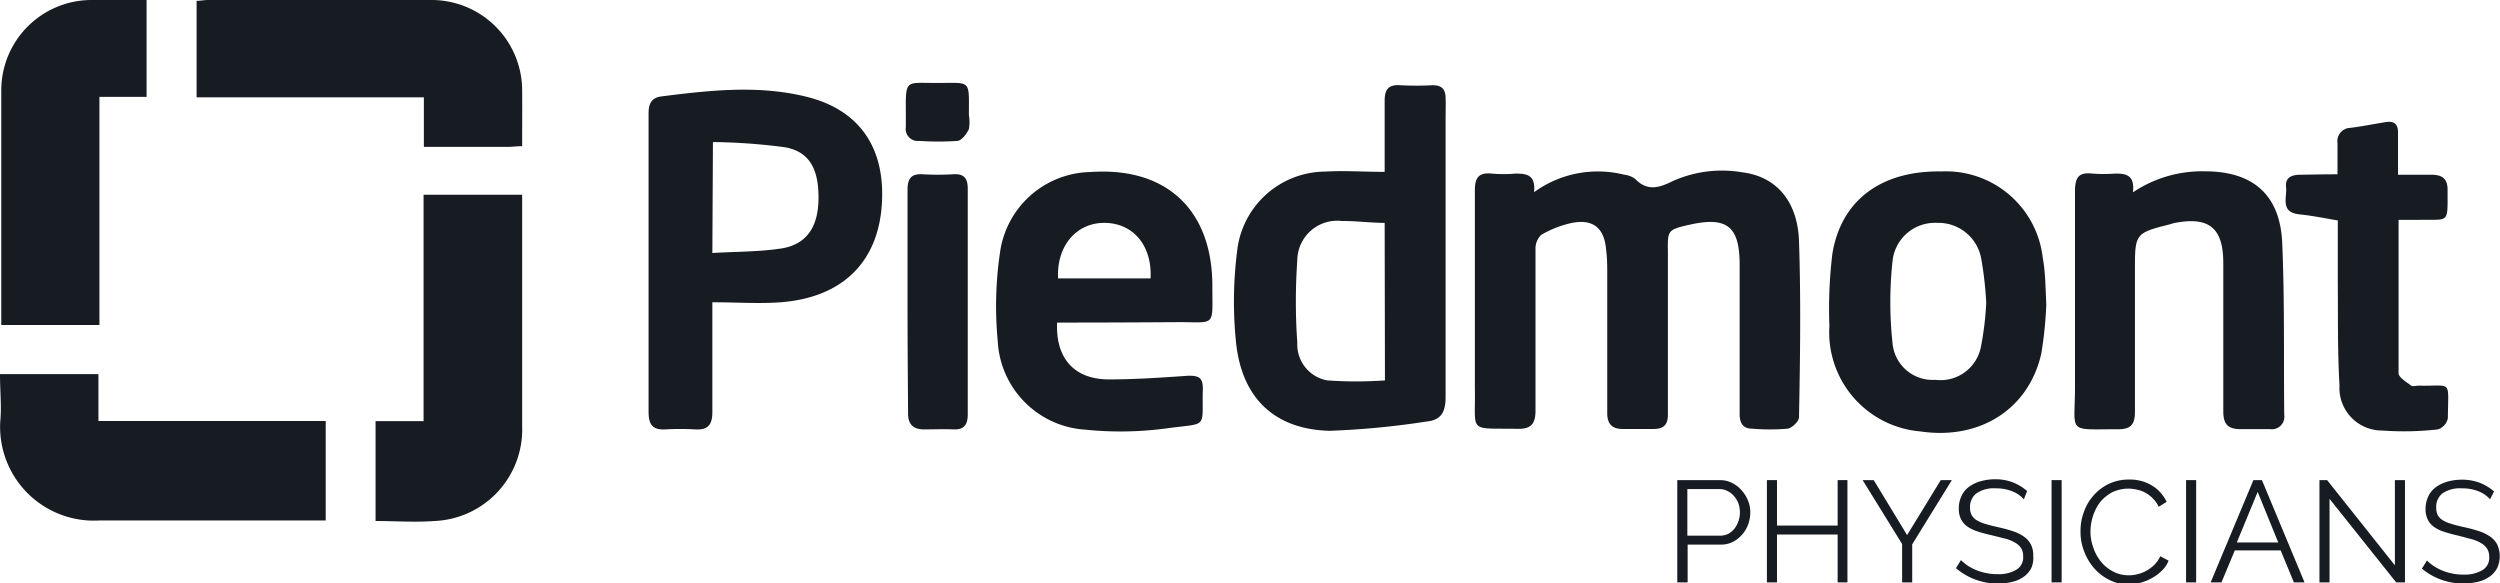 <svg xmlns="http://www.w3.org/2000/svg" viewBox="0 0 176 41.06"><defs><style>.cls-1{fill:#171b22;}.cls-2{isolation:isolate;}</style></defs><title>company-piedmont</title><g id="Layer_2" data-name="Layer 2"><g id="Layer_1-2" data-name="Layer 1"><g id="Group_33" data-name="Group 33"><g id="Group_32" data-name="Group 32"><path id="Path_141" data-name="Path 141" class="cls-1" d="M108,13.53a7.64,7.64,0,0,1,6.35-1.23,1.61,1.61,0,0,1,.76.29c.86.89,1.68.64,2.65.16a8.47,8.47,0,0,1,4.89-.62c2.37.29,3.9,2,4,4.84.14,4.13.08,8.27,0,12.41,0,.28-.49.75-.8.8a14.79,14.79,0,0,1-2.49,0c-.71,0-.9-.45-.89-1.12,0-3.47,0-6.95,0-10.43,0-2.71-.9-3.41-3.57-2.8-1.53.35-1.5.39-1.48,2,0,3.79,0,7.58,0,11.37,0,.69-.29,1-1,1s-1.46,0-2.19,0-1.09-.35-1.08-1.14c0-3.23,0-6.47,0-9.7,0-.59,0-1.18-.08-1.77-.12-1.54-.92-2.2-2.44-1.89a7.31,7.31,0,0,0-2.12.83,1.32,1.32,0,0,0-.41,1c0,3.79,0,7.58,0,11.37,0,.95-.32,1.31-1.27,1.29-3.56-.06-2.93.34-3-2.9,0-4.62,0-9.25,0-13.87,0-.91.26-1.29,1.19-1.2a9.2,9.2,0,0,0,1.66,0C107.55,12.21,108.11,12.36,108,13.53Z"/><path id="Path_142" data-name="Path 142" class="cls-1" d="M97.48,12.1c0-1.63,0-3.29,0-5,0-.8.26-1.15,1.08-1.1a22.06,22.06,0,0,0,2.3,0c.63,0,.89.27.91.86s0,1,0,1.46c0,6.53,0,13.07,0,19.6,0,1-.24,1.66-1.37,1.76a58.29,58.29,0,0,1-6.81.65c-3.86-.11-6.15-2.29-6.57-6.19a28.22,28.22,0,0,1,.07-6.43,6.28,6.28,0,0,1,6.22-5.63C94.67,12,96,12.1,97.48,12.1Zm0,3.59c-1,0-2-.14-3-.13a2.81,2.81,0,0,0-3.15,2.76,41.73,41.73,0,0,0,0,5.81,2.57,2.57,0,0,0,2.11,2.65,29,29,0,0,0,4.06,0Z"/><path id="Path_143" data-name="Path 143" class="cls-1" d="M50.15,21.28c0,2.66,0,5.19,0,7.72,0,.89-.3,1.29-1.21,1.23a18,18,0,0,0-2.08,0c-.9.05-1.2-.32-1.2-1.23,0-6.07,0-12.15,0-18.23,0-.93,0-1.88,0-2.81,0-.66.21-1.08.89-1.17,3.38-.43,6.77-.81,10.14,0,3.81.91,5.66,3.61,5.39,7.62s-2.73,6.49-7,6.86C53.54,21.4,51.9,21.28,50.15,21.28Zm0-3.47c1.71-.1,3.31-.08,4.87-.32,1.74-.28,2.55-1.48,2.6-3.37.05-2.17-.6-3.43-2.34-3.75A41.86,41.86,0,0,0,50.19,10Z"/><path id="Path_144" data-name="Path 144" class="cls-1" d="M74.42,22.71c-.11,2.55,1.24,4,3.65,4,1.87,0,3.74-.13,5.61-.26.72,0,1,.14,1,.9-.08,2.83.42,2.42-2.35,2.78a24.36,24.36,0,0,1-5.91.12A6.59,6.59,0,0,1,70.24,24a25.9,25.9,0,0,1,.16-6.22,6.56,6.56,0,0,1,6.38-5.67c5.33-.37,8.56,2.66,8.57,8,0,3,.28,2.55-2.52,2.57S77.26,22.71,74.42,22.71ZM81,19.6c.12-2.29-1.21-3.89-3.22-3.91s-3.41,1.64-3.29,3.91Z"/><path id="Path_145" data-name="Path 145" class="cls-1" d="M0,26.34H6.93v3.3h16v7h-1.1c-4.94,0-9.87,0-14.81,0a6.6,6.6,0,0,1-7-7C.12,28.65,0,27.54,0,26.34Z"/><path id="Path_146" data-name="Path 146" class="cls-1" d="M26.44,29.65h3.38V13.71h6.94V30a6.45,6.45,0,0,1-6.19,6.68c-1.34.1-2.7,0-4.13,0Z"/><path id="Path_147" data-name="Path 147" class="cls-1" d="M150.16,13.54a8.74,8.74,0,0,1,5.06-1.48c3.4,0,5.31,1.66,5.45,5.07.17,4,.1,8.05.14,12.08a.88.88,0,0,1-1,1c-.7,0-1.39,0-2.08,0-.91,0-1.21-.37-1.21-1.26,0-3.47,0-6.94,0-10.42,0-2.49-1-3.32-3.49-2.82l-.3.09c-2.38.6-2.43.66-2.43,3.09,0,3.37,0,6.74,0,10.11,0,.93-.34,1.23-1.22,1.22-3.62,0-3,.33-3-3,0-4.58,0-9.17,0-13.75,0-1,.27-1.36,1.24-1.25a10.15,10.15,0,0,0,1.56,0C149.67,12.21,150.3,12.32,150.16,13.54Z"/><path id="Path_148" data-name="Path 148" class="cls-1" d="M144.06,21.46a28.11,28.11,0,0,1-.35,3.42c-.88,3.93-4.34,6.12-8.53,5.49a7,7,0,0,1-6.39-7.43,31.89,31.89,0,0,1,.21-5.08c.62-3.79,3.47-5.86,7.67-5.79a6.86,6.86,0,0,1,7.14,6.08C144,19.17,144,20.22,144.06,21.46Zm-4.23-.14a24.92,24.92,0,0,0-.35-3.1,3.06,3.06,0,0,0-3.11-2.53,3,3,0,0,0-3.13,2.64,26.88,26.88,0,0,0,0,5.88,2.83,2.83,0,0,0,3,2.53,2.9,2.9,0,0,0,3.22-2.34A21.28,21.28,0,0,0,139.83,21.32Z"/><path id="Path_149" data-name="Path 149" class="cls-1" d="M36.76,10.29c-.38,0-.69.05-1,.05H29.84V6.85h-16V.06c.24,0,.54-.06.83-.06H30.43a6.38,6.38,0,0,1,6.33,6.29C36.77,7.6,36.76,8.91,36.76,10.29Z"/><path id="Path_150" data-name="Path 150" class="cls-1" d="M10.32,0V6.82H7V22.88H.09c0-.26,0-.56,0-.85V6.39A6.36,6.36,0,0,1,6.37,0h4Z"/><path id="Path_151" data-name="Path 151" class="cls-1" d="M164.56,12.27c0-.81,0-1.5,0-2.19A.94.94,0,0,1,165.47,9c.82-.1,1.64-.27,2.46-.4.6-.1.91.11.89.78,0,.94,0,1.87,0,2.92.81,0,1.56,0,2.31,0s1.2.22,1.18,1.12c0,2.41.13,2-2.07,2.06h-1.38c0,3.65,0,7.22,0,10.79,0,.3.55.62.89.88.1.08.33,0,.51,0,2.42.06,2.09-.5,2.07,2.3a1.06,1.06,0,0,1-.7.78,21.49,21.49,0,0,1-3.93.08,3,3,0,0,1-3-3.18c-.14-2.43-.1-4.86-.12-7.3,0-1.42,0-2.83,0-4.31-.93-.16-1.82-.34-2.71-.43-1.37-.15-.85-1.19-.93-1.92s.47-.88,1.09-.87C162.8,12.29,163.6,12.27,164.56,12.27Z"/><path id="Path_152" data-name="Path 152" class="cls-1" d="M63.89,21.29c0-2.64,0-5.27,0-7.91,0-.79.24-1.17,1.08-1.11a18,18,0,0,0,2.08,0c.81-.06,1.09.25,1.08,1.07,0,3.4,0,6.8,0,10.21,0,1.87,0,3.75,0,5.62,0,.76-.29,1.09-1,1.06s-1.39,0-2.08,0-1.13-.3-1.12-1.12C63.91,26.5,63.89,23.9,63.89,21.29Z"/><path id="Path_153" data-name="Path 153" class="cls-1" d="M66,5.84c2.4,0,2.21-.26,2.21,2.25a2.91,2.91,0,0,1,0,1c-.16.34-.5.79-.8.83a20.28,20.28,0,0,1-2.7,0,.85.85,0,0,1-.94-.71.75.75,0,0,1,0-.26c0-.32,0-.63,0-.94C63.76,5.53,63.7,5.85,66,5.84Z"/></g><g id="PHYSICIANS" class="cls-2"><g class="cls-2"><path class="cls-1" d="M118.08,41V33.8h3a1.91,1.91,0,0,1,.86.2,2.12,2.12,0,0,1,.67.52,2.43,2.43,0,0,1,.45.72,2.14,2.14,0,0,1,.16.82,2.51,2.51,0,0,1-.15.86,2.19,2.19,0,0,1-.43.72,2.16,2.16,0,0,1-.65.51,1.83,1.83,0,0,1-.85.19h-2.33V41Zm.71-3.29h2.3a1.27,1.27,0,0,0,.58-.13,1.43,1.43,0,0,0,.44-.37,1.89,1.89,0,0,0,.38-1.15,1.9,1.9,0,0,0-.11-.63,1.69,1.69,0,0,0-.32-.52,1.41,1.41,0,0,0-.46-.35,1.25,1.25,0,0,0-.57-.13h-2.24Z"/><path class="cls-1" d="M130.06,33.8V41h-.69V37.63H125.1V41h-.71V33.8h.71V37h4.27V33.8Z"/><path class="cls-1" d="M131.91,33.8l2.35,3.87,2.37-3.87h.78l-2.79,4.52V41h-.71V38.3l-2.78-4.5Z"/><path class="cls-1" d="M142.48,35.15a2.13,2.13,0,0,0-.81-.56,3,3,0,0,0-1.15-.21,2.16,2.16,0,0,0-1.39.36,1.21,1.21,0,0,0-.44,1,1.07,1.07,0,0,0,.12.53,1,1,0,0,0,.36.36,2.41,2.41,0,0,0,.62.26c.26.08.55.15.9.23a10.4,10.4,0,0,1,1,.27,2.83,2.83,0,0,1,.78.38,1.53,1.53,0,0,1,.5.55,1.67,1.67,0,0,1,.17.81A1.79,1.79,0,0,1,143,40a1.67,1.67,0,0,1-.54.61,2.27,2.27,0,0,1-.82.36A4.52,4.52,0,0,1,137.7,40l.35-.57a3.58,3.58,0,0,0,.46.38,3.41,3.41,0,0,0,.6.32,3.91,3.91,0,0,0,.71.21,3.36,3.36,0,0,0,.79.08,2.44,2.44,0,0,0,1.34-.31,1,1,0,0,0,.48-.94,1.08,1.08,0,0,0-.13-.56,1.19,1.19,0,0,0-.41-.39,2.68,2.68,0,0,0-.68-.29l-1-.25a9.72,9.72,0,0,1-1-.27,2.68,2.68,0,0,1-.72-.35,1.44,1.44,0,0,1-.44-.52,1.61,1.61,0,0,1-.15-.73,2,2,0,0,1,.19-.89,1.68,1.68,0,0,1,.53-.65,2.54,2.54,0,0,1,.81-.39,3.74,3.74,0,0,1,1-.14,3.44,3.44,0,0,1,1.28.22,3.54,3.54,0,0,1,1,.61Z"/><path class="cls-1" d="M144.43,41V33.8h.71V41Z"/><path class="cls-1" d="M146.47,37.35a3.66,3.66,0,0,1,.23-1.29,3.45,3.45,0,0,1,.66-1.15,3.38,3.38,0,0,1,1.07-.83,3.25,3.25,0,0,1,1.45-.32,3,3,0,0,1,1.65.44,2.67,2.67,0,0,1,1,1.13l-.56.35a1.9,1.9,0,0,0-.42-.6,2.24,2.24,0,0,0-.53-.4,2.08,2.08,0,0,0-.59-.21,2.62,2.62,0,0,0-1.74.19,2.82,2.82,0,0,0-.84.69,3.27,3.27,0,0,0-.51,1,3.59,3.59,0,0,0-.17,1.08,3.21,3.21,0,0,0,.21,1.15,3.07,3.07,0,0,0,.56,1,2.74,2.74,0,0,0,.85.67,2.31,2.31,0,0,0,1.07.25,2.27,2.27,0,0,0,.63-.08,2.48,2.48,0,0,0,.62-.24,2.71,2.71,0,0,0,.55-.41,2.07,2.07,0,0,0,.42-.61l.59.31a2,2,0,0,1-.48.71,3.18,3.18,0,0,1-.7.52,3.43,3.43,0,0,1-.82.33,3.61,3.61,0,0,1-.85.11,2.81,2.81,0,0,1-1.35-.33,3.38,3.38,0,0,1-1.07-.84,3.82,3.82,0,0,1-.69-1.19A3.71,3.71,0,0,1,146.47,37.35Z"/><path class="cls-1" d="M153.9,41V33.8h.71V41Z"/><path class="cls-1" d="M158.64,33.8h.6l3,7.2h-.75l-.93-2.25h-3.23L156.39,41h-.76Zm1.75,4.39-1.45-3.56-1.47,3.56Z"/><path class="cls-1" d="M164,35.12V41h-.71V33.8h.54l4.77,6v-6h.71V41h-.62Z"/><path class="cls-1" d="M175.3,35.15a2.13,2.13,0,0,0-.81-.56,3,3,0,0,0-1.16-.21,2.2,2.2,0,0,0-1.39.36,1.21,1.21,0,0,0-.43,1,1.19,1.19,0,0,0,.11.53,1,1,0,0,0,.36.36,2.66,2.66,0,0,0,.63.26c.25.08.55.15.9.23a9.52,9.52,0,0,1,1,.27,3.05,3.05,0,0,1,.79.38,1.63,1.63,0,0,1,.5.55,2,2,0,0,1,0,1.67,1.67,1.67,0,0,1-.54.61,2.27,2.27,0,0,1-.82.36,4.54,4.54,0,0,1-3.94-.93l.36-.57a3,3,0,0,0,.46.38,3.41,3.41,0,0,0,.6.32,3.8,3.8,0,0,0,.7.21,3.45,3.45,0,0,0,.8.08,2.44,2.44,0,0,0,1.34-.31,1,1,0,0,0,.48-.94,1.08,1.08,0,0,0-.14-.56,1.19,1.19,0,0,0-.41-.39,2.53,2.53,0,0,0-.68-.29l-.94-.25a9.72,9.72,0,0,1-1-.27,2.42,2.42,0,0,1-.72-.35,1.35,1.35,0,0,1-.44-.52,1.61,1.61,0,0,1-.15-.73,2,2,0,0,1,.19-.89,1.68,1.68,0,0,1,.53-.65,2.54,2.54,0,0,1,.81-.39,3.66,3.66,0,0,1,1-.14,3.49,3.49,0,0,1,1.29.22,3.37,3.37,0,0,1,1,.61Z"/></g></g></g></g></g></svg>